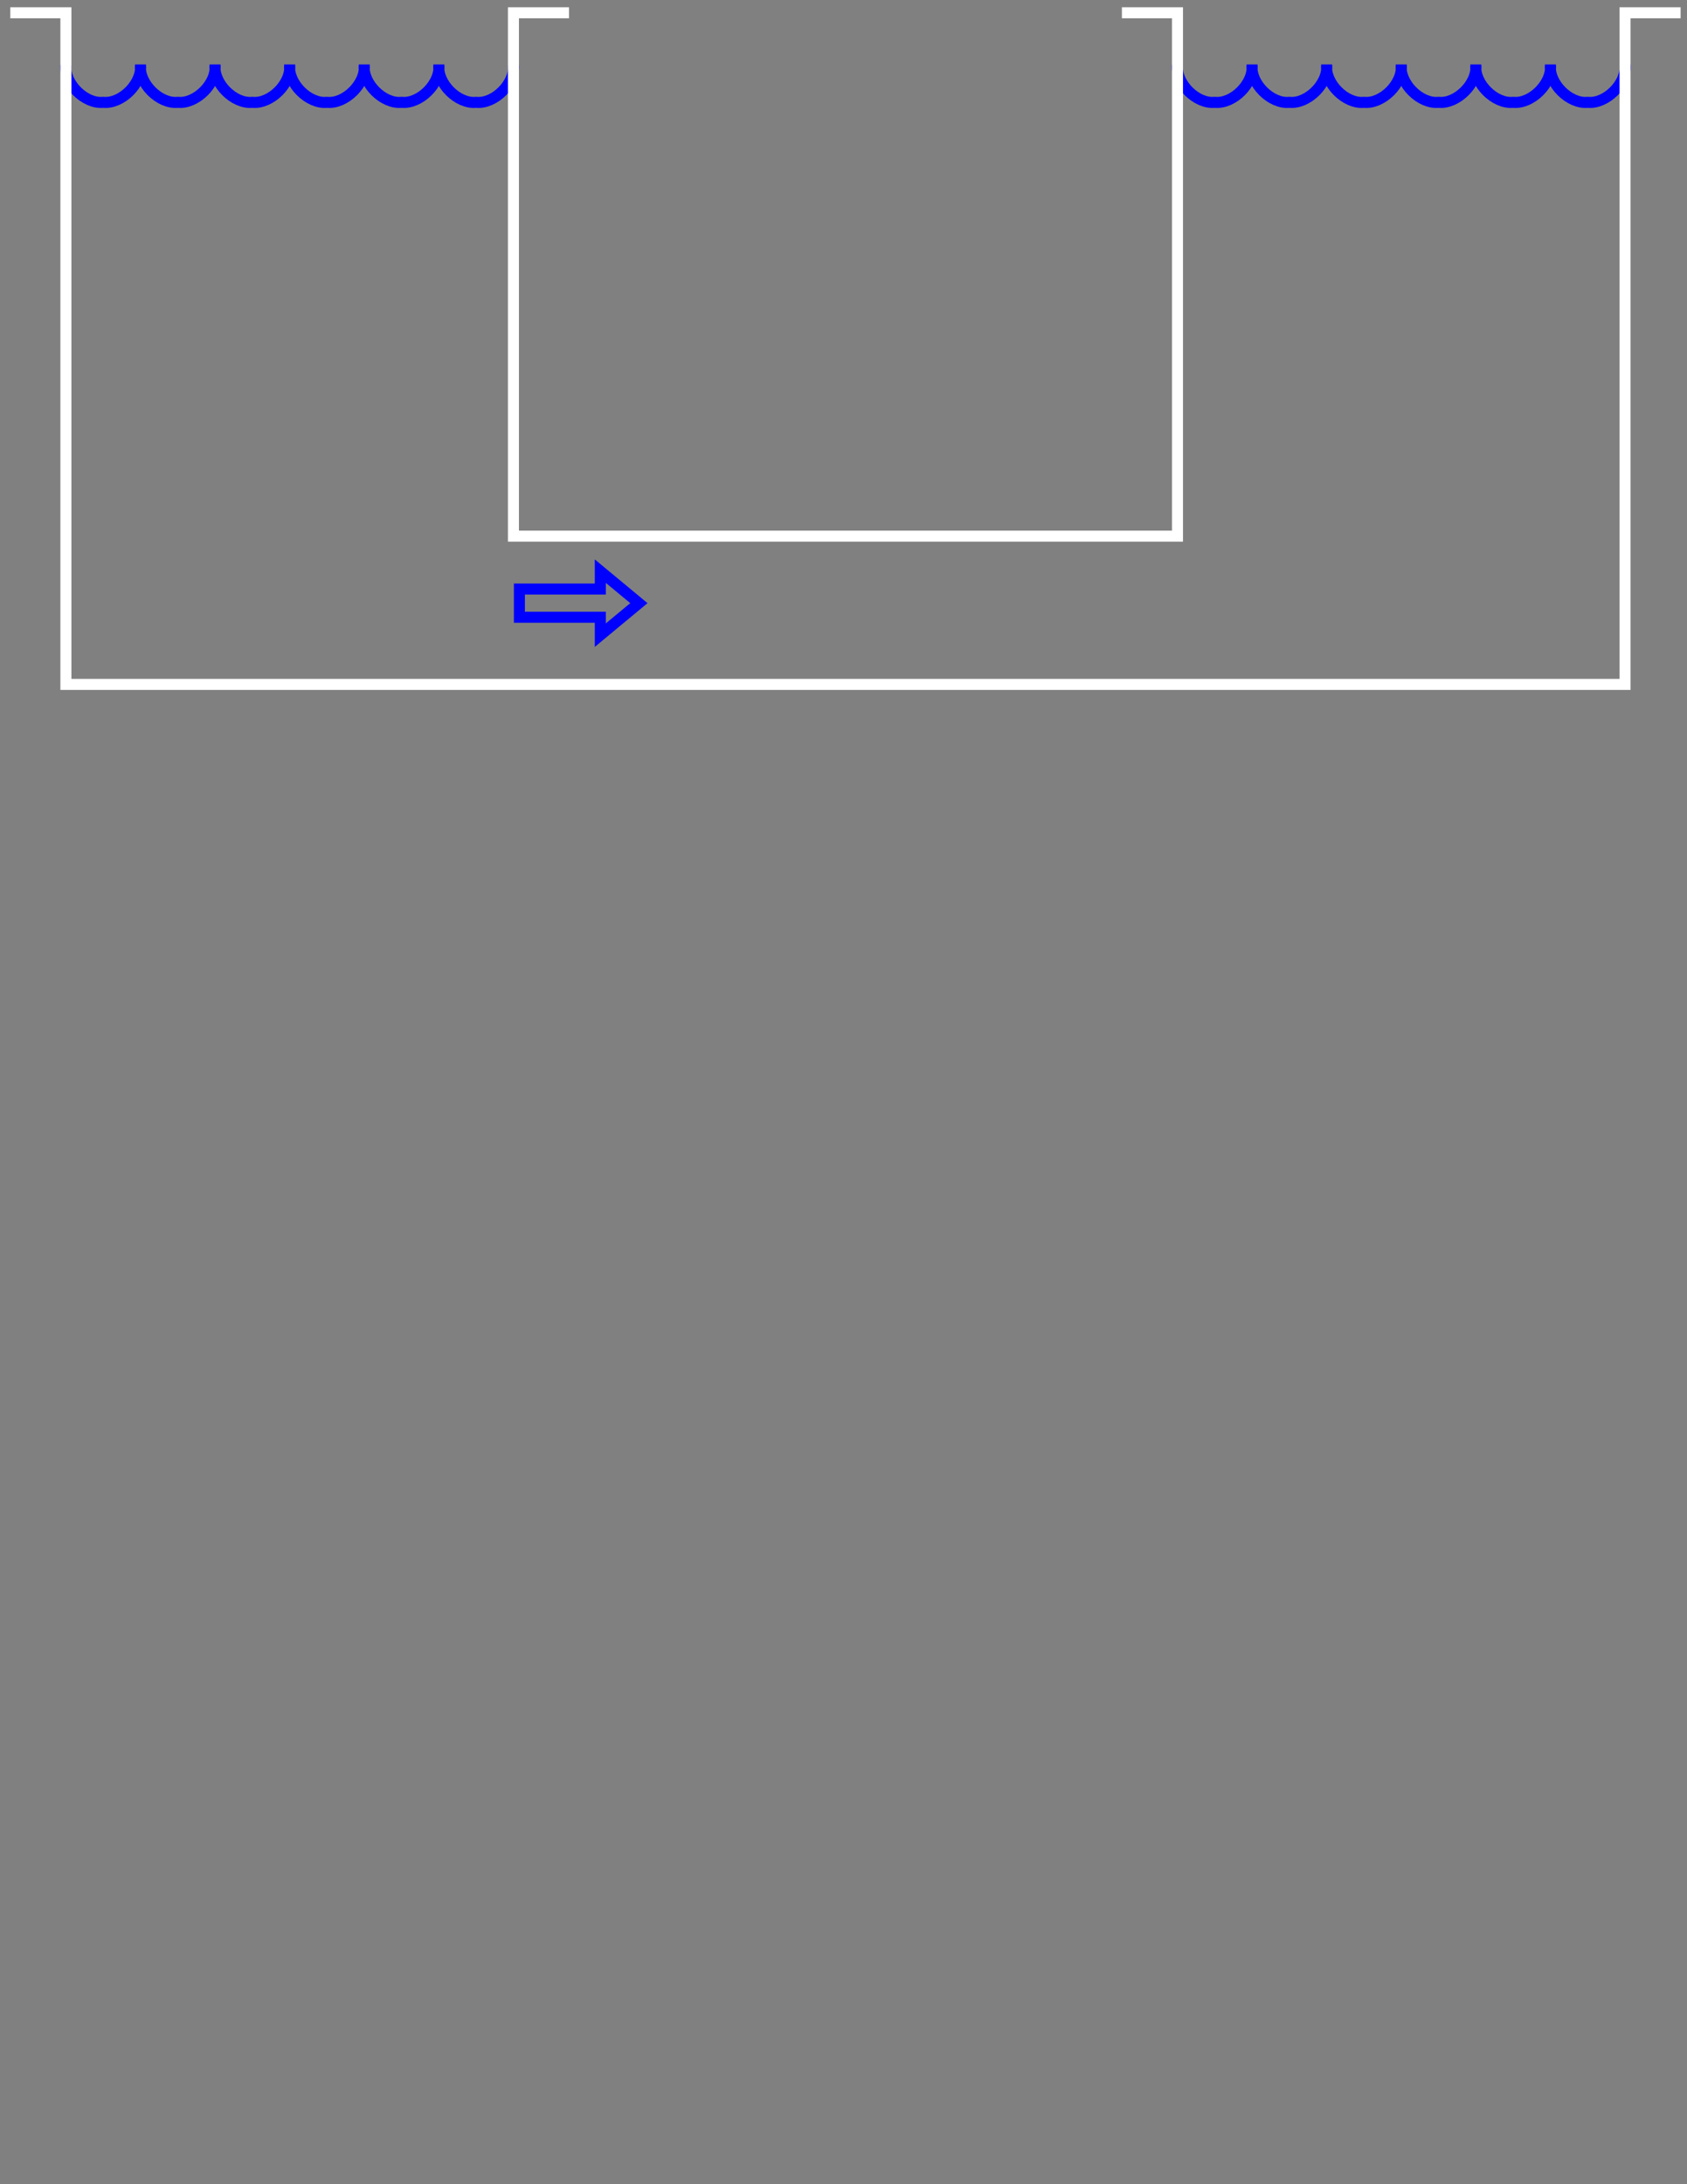 ﻿<?xml version="1.0" encoding="UTF-8" standalone="no"?>
<!DOCTYPE svg PUBLIC "-//W3C//DTD SVG 1.1//EN" "http://www.w3.org/Graphics/SVG/1.1/DTD/svg11.dtd">
<svg width="612pt" height="792pt" viewBox="0 0 612 792" overflow="visible" version="1.1" xmlns="http://www.w3.org/2000/svg">

  <rect x="0" y="0" width="612" height="792" fill="#808080" stroke="none"/>

  <path id="wave_1" d="M23.902,23.573 C23.228,30.23 30.775,37.778 37.432,37.103 C44.09,37.778 51.637,30.23 50.962,23.573 C50.287,30.23 57.835,37.778 64.492,37.103 C71.15,37.778 78.697,30.23 78.022,23.573 C77.347,30.23 84.894,37.778 91.552,37.103 C98.21,37.778 105.757,30.23 105.082,23.573 C104.407,30.23 111.954,37.778 118.612,37.103 C125.269,37.778 132.817,30.23 132.142,23.573 C131.467,30.23 139.014,37.778 145.672,37.103 C152.329,37.778 159.877,30.23 159.202,23.573 C158.527,30.23 166.074,37.778 172.732,37.103 C179.389,37.778 186.937,30.23 186.262,23.573" stroke="#0000FF" stroke-width="4" fill-opacity="0" />
  <path id="wave_2" d="M427.158,23.573 C426.483,30.23 434.031,37.778 440.688,37.103 C447.346,37.778 454.893,30.23 454.218,23.573 C453.543,30.23 461.09,37.778 467.748,37.103 C474.406,37.778 481.953,30.23 481.278,23.573 C480.603,30.23 488.15,37.778 494.808,37.103 C501.466,37.778 509.013,30.23 508.338,23.573 C507.663,30.23 515.21,37.778 521.868,37.103 C528.525,37.778 536.073,30.23 535.398,23.573 C534.723,30.23 542.27,37.778 548.928,37.103 C555.585,37.778 563.132,30.23 562.457,23.573 C561.783,30.23 569.33,37.778 575.988,37.103 C582.645,37.778 590.192,30.23 589.518,23.573" stroke="#0000FF" stroke-width="4" fill-opacity="0" />
  <path id="container_inner" d="M406.995,4.631 L427.158,4.631 L427.158,194.402 L186.262,194.402 L186.262,4.631 L206.424,4.631" stroke="#FFFFFF" stroke-width="4" fill-opacity="0" />
  <path id="container_outter" d="M3.74,4.631 L23.902,4.631 L23.902,248.17 L186.262,248.17 L427.158,248.17 L589.518,248.17 L589.518,4.631 L609.68,4.631" stroke="#FFFFFF" stroke-width="4" fill-opacity="0" />
  <path id="arrow_1" d="M188.424,223.825 L188.424,213.586 L217.777,213.586 L217.777,207.101 L231.771,218.706 L217.777,230.31 L217.777,223.825 z" stroke="#0000FF" stroke-width="4" fill-opacity="0" />
</svg>